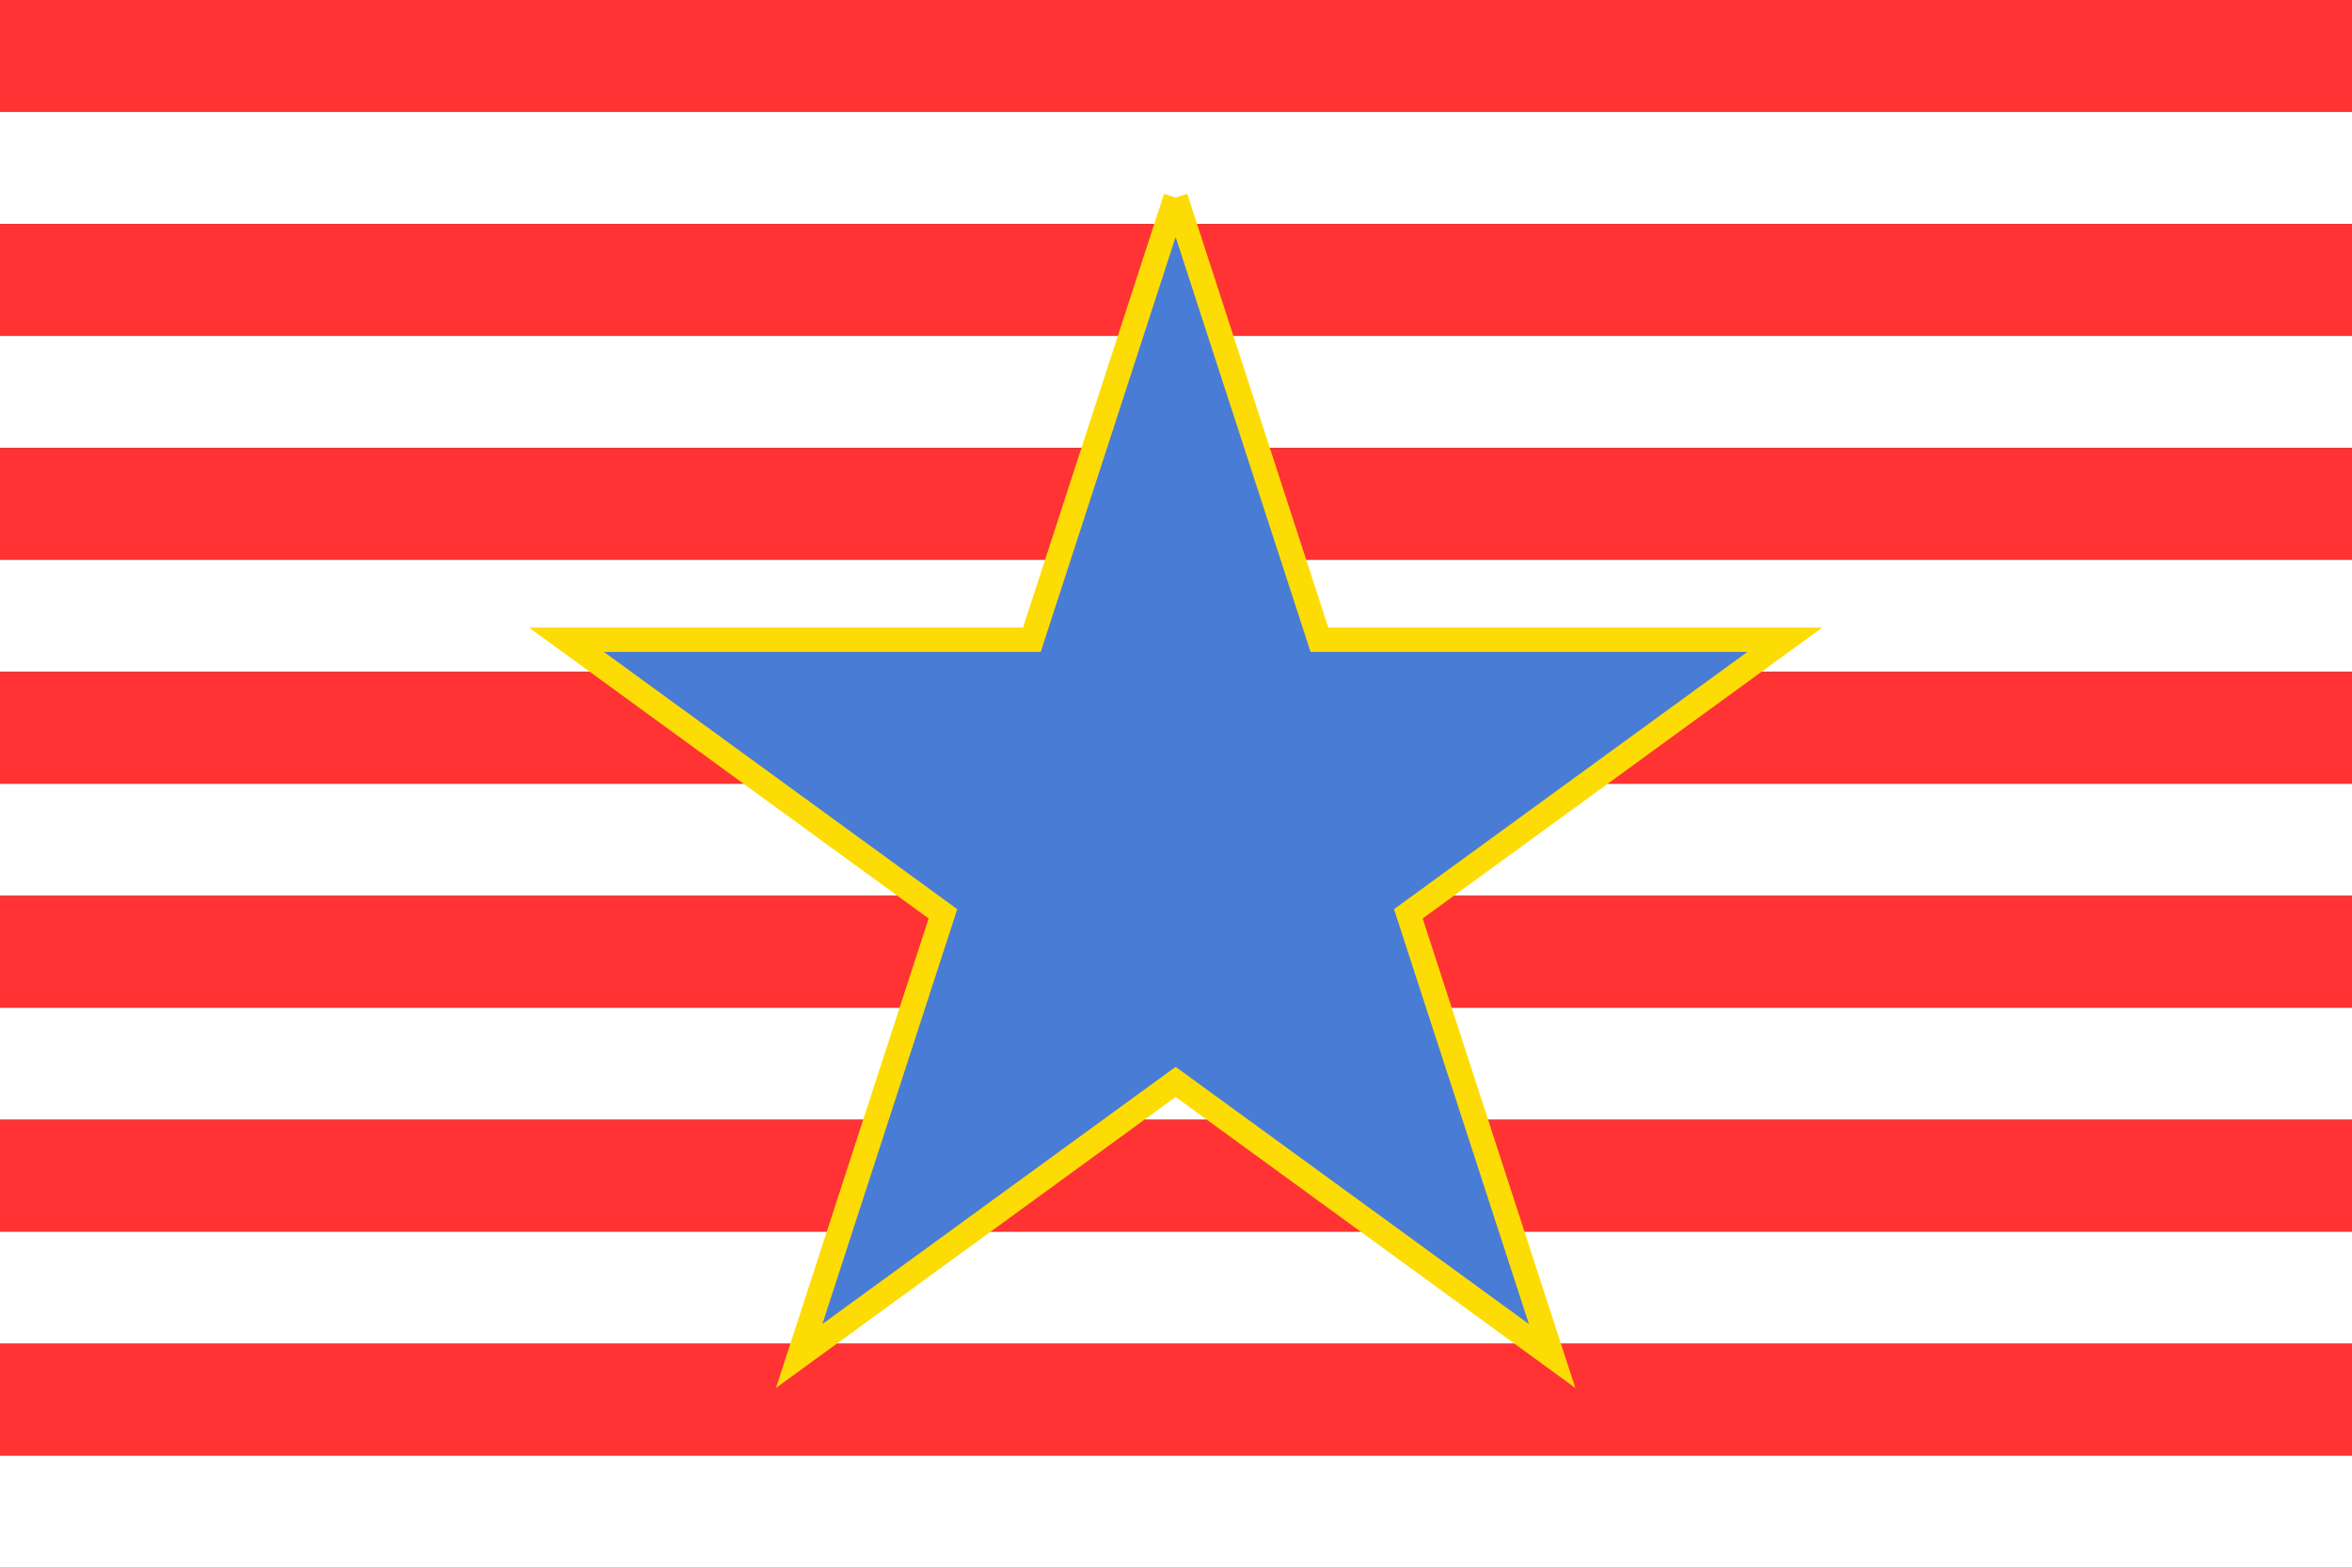 <?xml version="1.0" encoding="utf-8" ?>
<svg baseProfile="full" height="100px" version="1.1" width="150px" xmlns="http://www.w3.org/2000/svg" xmlns:ev="http://www.w3.org/2001/xml-events" xmlns:xlink="http://www.w3.org/1999/xlink"><rect width="100%" height="100%" fill="#333333" stroke="none"/><defs><clipPath id="mask0"><rect height="100" width="150" x="0" y="0" /></clipPath></defs><g clip-path="url(#mask0)"><rect fill="#ff3333" height="7.143" stroke="none" width="150" x="0" y="0.0" /><rect fill="#ffffff" height="7.143" stroke="none" width="150" x="0" y="7.143" /><rect fill="#ff3333" height="7.143" stroke="none" width="150" x="0" y="14.286" /><rect fill="#ffffff" height="7.143" stroke="none" width="150" x="0" y="21.429" /><rect fill="#ff3333" height="7.143" stroke="none" width="150" x="0" y="28.571" /><rect fill="#ffffff" height="7.143" stroke="none" width="150" x="0" y="35.714" /><rect fill="#ff3333" height="7.143" stroke="none" width="150" x="0" y="42.857" /><rect fill="#ffffff" height="7.143" stroke="none" width="150" x="0" y="50.0" /><rect fill="#ff3333" height="7.143" stroke="none" width="150" x="0" y="57.143" /><rect fill="#ffffff" height="7.143" stroke="none" width="150" x="0" y="64.286" /><rect fill="#ff3333" height="7.143" stroke="none" width="150" x="0" y="71.429" /><rect fill="#ffffff" height="7.143" stroke="none" width="150" x="0" y="78.571" /><rect fill="#ff3333" height="7.143" stroke="none" width="150" x="0" y="85.714" /><rect fill="#ffffff" height="7.143" stroke="none" width="150" x="0" y="92.857" /></g><g transform="translate(36.127, 11.127) scale(0.777) rotate(0, 50.0, 50.0)"><path d="M 50.0,1.9 L 61.8,38.2 L 100.0,38.2 L 69.1,60.7 L 80.9,97.0 L 50.0,74.5 L 19.1,97.0 L 30.9,60.7 L 0.0,38.2 L 38.2,38.2 L 50.0,1.9" fill="#497cd5" stroke="#fcdc04" stroke-width="2.0" /></g></svg>